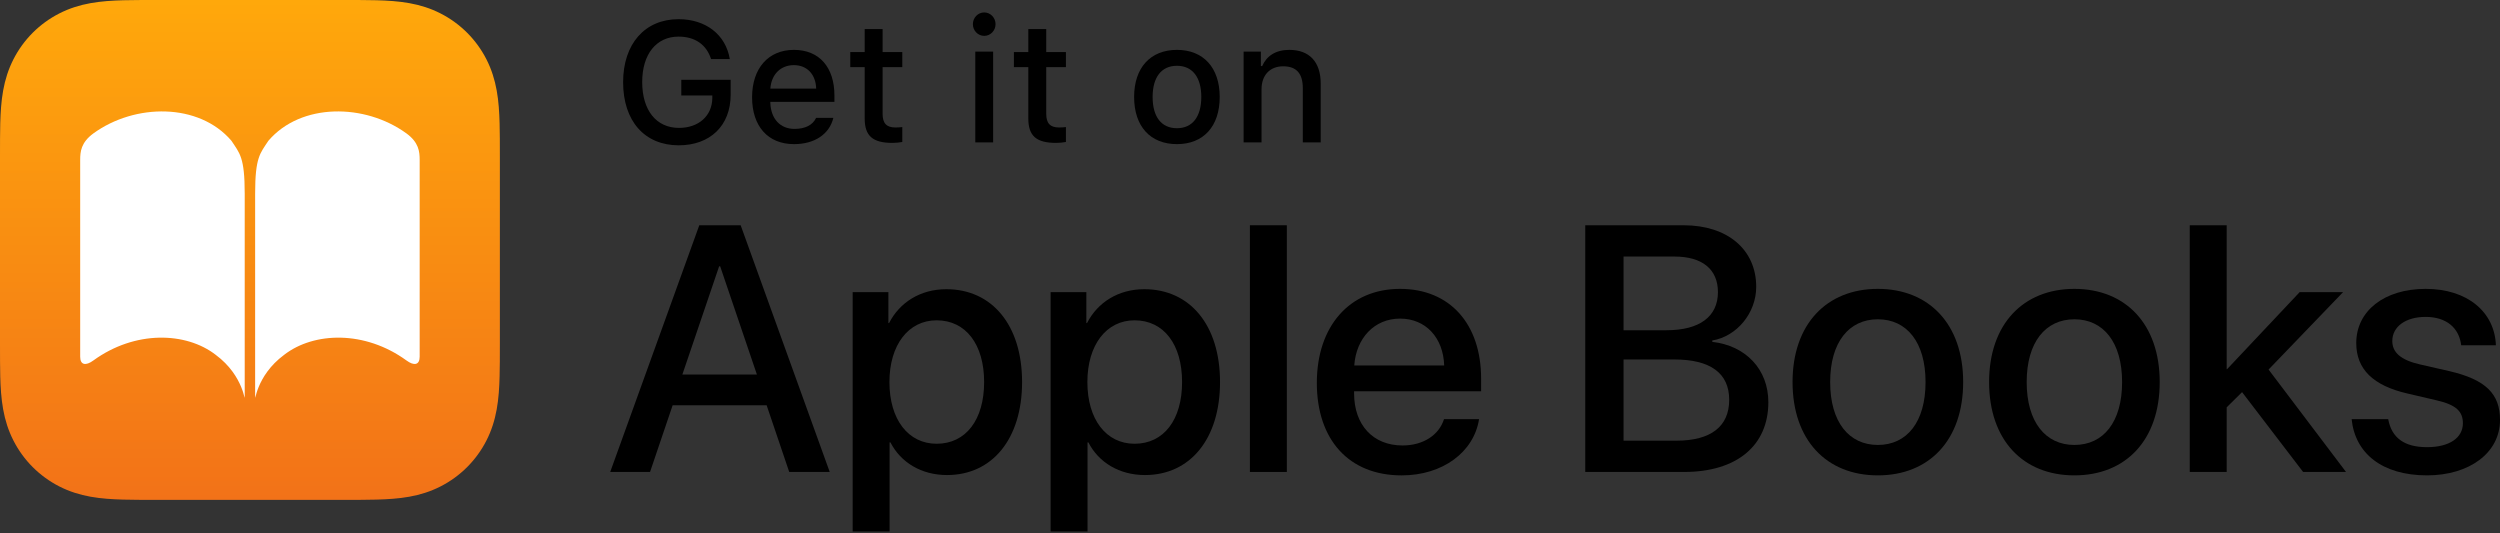 <svg width="150" height="32" viewBox="0 0 150 32" fill="none" xmlns="http://www.w3.org/2000/svg">
<rect x="0" y="0" width="150" height="32" fill="#333333" stroke="none"/>
<g clip-path="url(#clip0)">
<path d="M45.999 24.317H40.358L39.003 28.317H36.613L41.957 13.516H44.44L49.783 28.317H47.353L45.999 24.317ZM40.942 22.471H45.414L43.21 15.979H43.148L40.942 22.471Z" fill="black"/>
<path d="M61.325 22.923C61.325 26.338 59.53 28.503 56.822 28.503C55.274 28.503 54.042 27.743 53.426 26.543H53.375V31.887H51.16V17.526H53.304V19.383H53.345C53.98 18.142 55.222 17.352 56.781 17.352C59.52 17.352 61.325 19.506 61.325 22.923ZM59.048 22.923C59.048 20.666 57.951 19.219 56.197 19.219C54.504 19.219 53.366 20.696 53.366 22.923C53.366 25.169 54.494 26.625 56.197 26.625C57.951 26.625 59.048 25.189 59.048 22.923Z" fill="black"/>
<path d="M73.202 22.923C73.202 26.338 71.407 28.503 68.699 28.503C67.151 28.503 65.919 27.743 65.303 26.543H65.252V31.887H63.037V17.526H65.181V19.383H65.222C65.857 18.142 67.099 17.352 68.658 17.352C71.397 17.352 73.202 19.506 73.202 22.923ZM70.925 22.923C70.925 20.666 69.828 19.219 68.074 19.219C66.381 19.219 65.243 20.696 65.243 22.923C65.243 25.169 66.371 26.625 68.074 26.625C69.828 26.625 70.925 25.189 70.925 22.923Z" fill="black"/>
<path d="M74.994 13.516H77.21V28.318H74.994V13.516V13.516Z" fill="black"/>
<path d="M88.744 25.148C88.436 27.117 86.57 28.523 84.097 28.523C80.928 28.523 79.01 26.379 79.01 22.974C79.01 19.589 80.958 17.332 84.004 17.332C87 17.332 88.867 19.445 88.867 22.717V23.476H81.246V23.609C81.246 25.487 82.374 26.728 84.149 26.728C85.41 26.728 86.344 26.092 86.641 25.148H88.744ZM81.256 21.927H86.651C86.6 20.276 85.553 19.116 84.004 19.116C82.456 19.116 81.369 20.297 81.256 21.927Z" fill="black"/>
<path d="M95.115 28.317V13.516H101.023C103.649 13.516 105.373 14.973 105.373 17.209C105.373 18.778 104.214 20.184 102.737 20.429V20.512C104.747 20.738 106.101 22.163 106.101 24.132C106.101 26.738 104.203 28.317 101.055 28.317H95.115V28.317ZM97.413 19.814H99.988C101.978 19.814 103.076 18.993 103.076 17.527C103.076 16.153 102.132 15.393 100.469 15.393H97.413V19.814V19.814ZM100.582 26.44C102.654 26.44 103.752 25.589 103.752 23.989C103.752 22.389 102.624 21.568 100.45 21.568H97.413V26.44H100.582V26.44Z" fill="black"/>
<path d="M107.553 22.923C107.553 19.455 109.593 17.332 112.671 17.332C115.748 17.332 117.79 19.455 117.79 22.923C117.79 26.399 115.759 28.522 112.671 28.522C109.584 28.522 107.553 26.399 107.553 22.923ZM115.533 22.923C115.533 20.532 114.405 19.157 112.671 19.157C110.937 19.157 109.81 20.532 109.81 22.923C109.81 25.323 110.937 26.697 112.671 26.697C114.414 26.697 115.533 25.323 115.533 22.923Z" fill="black"/>
<path d="M119.346 22.923C119.346 19.455 121.386 17.332 124.464 17.332C127.542 17.332 129.583 19.455 129.583 22.923C129.583 26.399 127.552 28.522 124.464 28.522C121.377 28.522 119.346 26.399 119.346 22.923ZM127.326 22.923C127.326 20.532 126.197 19.157 124.464 19.157C122.73 19.157 121.601 20.532 121.601 22.923C121.601 25.323 122.73 26.697 124.464 26.697C126.208 26.697 127.326 25.323 127.326 22.923Z" fill="black"/>
<path d="M137.981 17.526H140.586L136.114 22.173L140.761 28.317H138.186L134.524 23.528L133.601 24.44V28.317H131.385V13.516H133.601V22.153H133.622L137.981 17.526Z" fill="black"/>
<path d="M145.538 17.332C148.051 17.332 149.683 18.727 149.754 20.717H147.672C147.549 19.671 146.78 19.014 145.538 19.014C144.338 19.014 143.538 19.598 143.538 20.461C143.538 21.137 144.031 21.599 145.201 21.866L146.955 22.266C149.159 22.778 150.001 23.641 150.001 25.199C150.001 27.169 148.164 28.522 145.621 28.522C142.923 28.522 141.303 27.199 141.098 25.148H143.292C143.498 26.276 144.267 26.83 145.621 26.83C146.955 26.83 147.774 26.276 147.774 25.394C147.774 24.696 147.375 24.287 146.195 24.02L144.44 23.609C142.39 23.138 141.375 22.153 141.375 20.583C141.375 18.656 143.057 17.332 145.538 17.332Z" fill="black"/>
<path d="M40.723 8.719C38.678 8.719 37.387 7.263 37.387 4.933C37.387 2.632 38.692 1.151 40.713 1.151C42.353 1.151 43.543 2.082 43.788 3.542H42.664C42.384 2.672 41.698 2.197 40.713 2.197C39.378 2.197 38.532 3.252 38.532 4.923C38.532 6.623 39.382 7.674 40.738 7.674C41.918 7.674 42.729 6.953 42.739 5.883V5.728H40.878V4.788H43.839V5.688C43.838 7.533 42.613 8.719 40.723 8.719Z" fill="black"/>
<path d="M50.001 7.073C49.766 8.044 48.886 8.648 47.64 8.648C46.08 8.648 45.125 7.578 45.125 5.838C45.125 4.097 46.1 2.992 47.636 2.992C49.151 2.992 50.066 4.028 50.066 5.738V6.113H46.22V6.173C46.255 7.128 46.81 7.734 47.67 7.734C48.321 7.734 48.766 7.499 48.966 7.073H50.001V7.073ZM46.221 5.318H48.971C48.946 4.463 48.426 3.908 47.631 3.908C46.836 3.908 46.28 4.468 46.221 5.318Z" fill="black"/>
<path d="M52.956 1.742V3.122H54.137V4.028H52.956V6.828C52.956 7.398 53.191 7.649 53.727 7.649C53.891 7.649 53.987 7.639 54.137 7.624V8.519C53.962 8.549 53.761 8.574 53.551 8.574C52.356 8.574 51.881 8.154 51.881 7.103V4.028H51.016V3.122H51.881V1.742H52.956Z" fill="black"/>
<path d="M58.373 1.452C58.373 1.062 58.678 0.746 59.053 0.746C59.428 0.746 59.733 1.062 59.733 1.452C59.733 1.837 59.428 2.152 59.053 2.152C58.678 2.152 58.373 1.837 58.373 1.452ZM58.518 3.097H59.588V8.544H58.518V3.097Z" fill="black"/>
<path d="M62.774 1.742V3.122H63.955V4.028H62.774V6.828C62.774 7.398 63.01 7.649 63.545 7.649C63.71 7.649 63.805 7.639 63.955 7.624V8.519C63.78 8.549 63.58 8.574 63.37 8.574C62.174 8.574 61.699 8.154 61.699 7.103V4.028H60.834V3.122H61.699V1.742H62.774Z" fill="black"/>
<path d="M68.047 5.818C68.047 4.062 69.027 2.992 70.617 2.992C72.203 2.992 73.183 4.062 73.183 5.818C73.183 7.583 72.208 8.648 70.617 8.648C69.022 8.648 68.047 7.584 68.047 5.818ZM72.078 5.818C72.078 4.638 71.547 3.947 70.617 3.947C69.682 3.947 69.157 4.638 69.157 5.818C69.157 7.008 69.682 7.693 70.617 7.693C71.547 7.693 72.078 7.003 72.078 5.818Z" fill="black"/>
<path d="M74.617 3.097H75.653V3.962H75.732C75.997 3.357 76.538 2.992 77.358 2.992C78.573 2.992 79.243 3.723 79.243 5.018V8.544H78.168V5.288C78.168 4.413 77.788 3.978 76.993 3.978C76.197 3.978 75.692 4.508 75.692 5.358V8.544H74.617V3.097H74.617Z" fill="black"/>
<path d="M29.992 9.382C29.992 9.024 29.992 8.665 29.99 8.307C29.988 8.005 29.984 7.704 29.976 7.402C29.958 6.745 29.92 6.082 29.803 5.433C29.684 4.773 29.491 4.159 29.186 3.559C28.886 2.97 28.494 2.432 28.027 1.964C27.56 1.497 27.021 1.106 26.432 0.806C25.833 0.501 25.219 0.307 24.56 0.189C23.91 0.072 23.247 0.033 22.59 0.015C22.288 0.007 21.986 0.004 21.684 0.002C21.326 -0 20.968 1.19189e-06 20.61 1.19189e-06H9.382C9.024 1.19189e-06 8.665 -0 8.307 0.002C8.005 0.004 7.704 0.007 7.402 0.015C6.745 0.033 6.082 0.072 5.432 0.189C4.772 0.307 4.159 0.501 3.559 0.806C2.971 1.106 2.432 1.497 1.964 1.964C1.497 2.432 1.106 2.97 0.806 3.559C0.501 4.159 0.307 4.773 0.189 5.433C0.072 6.082 0.033 6.745 0.015 7.402C0.007 7.704 0.004 8.005 0.002 8.307C-0 8.665 1.19189e-06 9.024 1.19189e-06 9.382V20.61C1.19189e-06 20.968 -0 21.326 0.002 21.684C0.004 21.986 0.007 22.288 0.015 22.59C0.033 23.247 0.072 23.909 0.189 24.559C0.307 25.219 0.501 25.833 0.806 26.432C1.106 27.021 1.497 27.56 1.964 28.027C2.432 28.494 2.971 28.886 3.559 29.186C4.159 29.491 4.772 29.684 5.432 29.803C6.082 29.92 6.745 29.958 7.402 29.976C7.704 29.984 8.005 29.988 8.307 29.99C8.665 29.992 9.024 29.992 9.382 29.992H20.61C20.968 29.992 21.326 29.992 21.684 29.99C21.986 29.988 22.288 29.984 22.59 29.976C23.247 29.958 23.91 29.92 24.56 29.803C25.219 29.684 25.833 29.491 26.432 29.186C27.021 28.886 27.56 28.494 28.027 28.027C28.494 27.56 28.886 27.021 29.186 26.432C29.491 25.833 29.684 25.219 29.803 24.559C29.92 23.909 29.959 23.247 29.976 22.59C29.984 22.288 29.988 21.986 29.99 21.684C29.992 21.326 29.992 20.968 29.992 20.61V9.382H29.992Z" fill="url(#paint0_linear)"/>
<path d="M13.888 8.448C14.381 9.201 14.683 9.425 14.683 11.618C14.683 14.325 14.683 21.072 14.683 23.778C14.683 24.281 14.682 22.578 12.94 21.288C11.154 19.908 8.1 19.816 5.605 21.626C5.146 21.966 4.811 21.904 4.811 21.401C4.811 18.694 4.81 12.306 4.811 9.599C4.811 9.097 4.86 8.549 5.605 8.003C8.1 6.193 11.936 6.162 13.888 8.448ZM25.18 9.599C25.18 9.096 25.13 8.548 24.385 8.003C21.891 6.193 18.055 6.162 16.102 8.448C15.61 9.201 15.308 9.425 15.308 11.618C15.308 14.325 15.308 21.072 15.308 23.778C15.308 24.281 15.308 22.578 17.051 21.288C18.836 19.908 21.891 19.816 24.385 21.626C24.845 21.966 25.18 21.904 25.18 21.401C25.18 18.694 25.18 12.306 25.18 9.599Z" fill="white"/>
</g>
<defs>
<linearGradient id="paint0_linear" x1="14.996" y1="1.514e-06" x2="14.996" y2="29.992" gradientUnits="userSpaceOnUse">
<stop stop-color="#FFA80B"/>
<stop offset="1" stop-color="#F27218"/>
</linearGradient>
<clipPath id="clip0">
<rect width="150" height="31.887" fill="white"/>
</clipPath>
</defs>
</svg>
